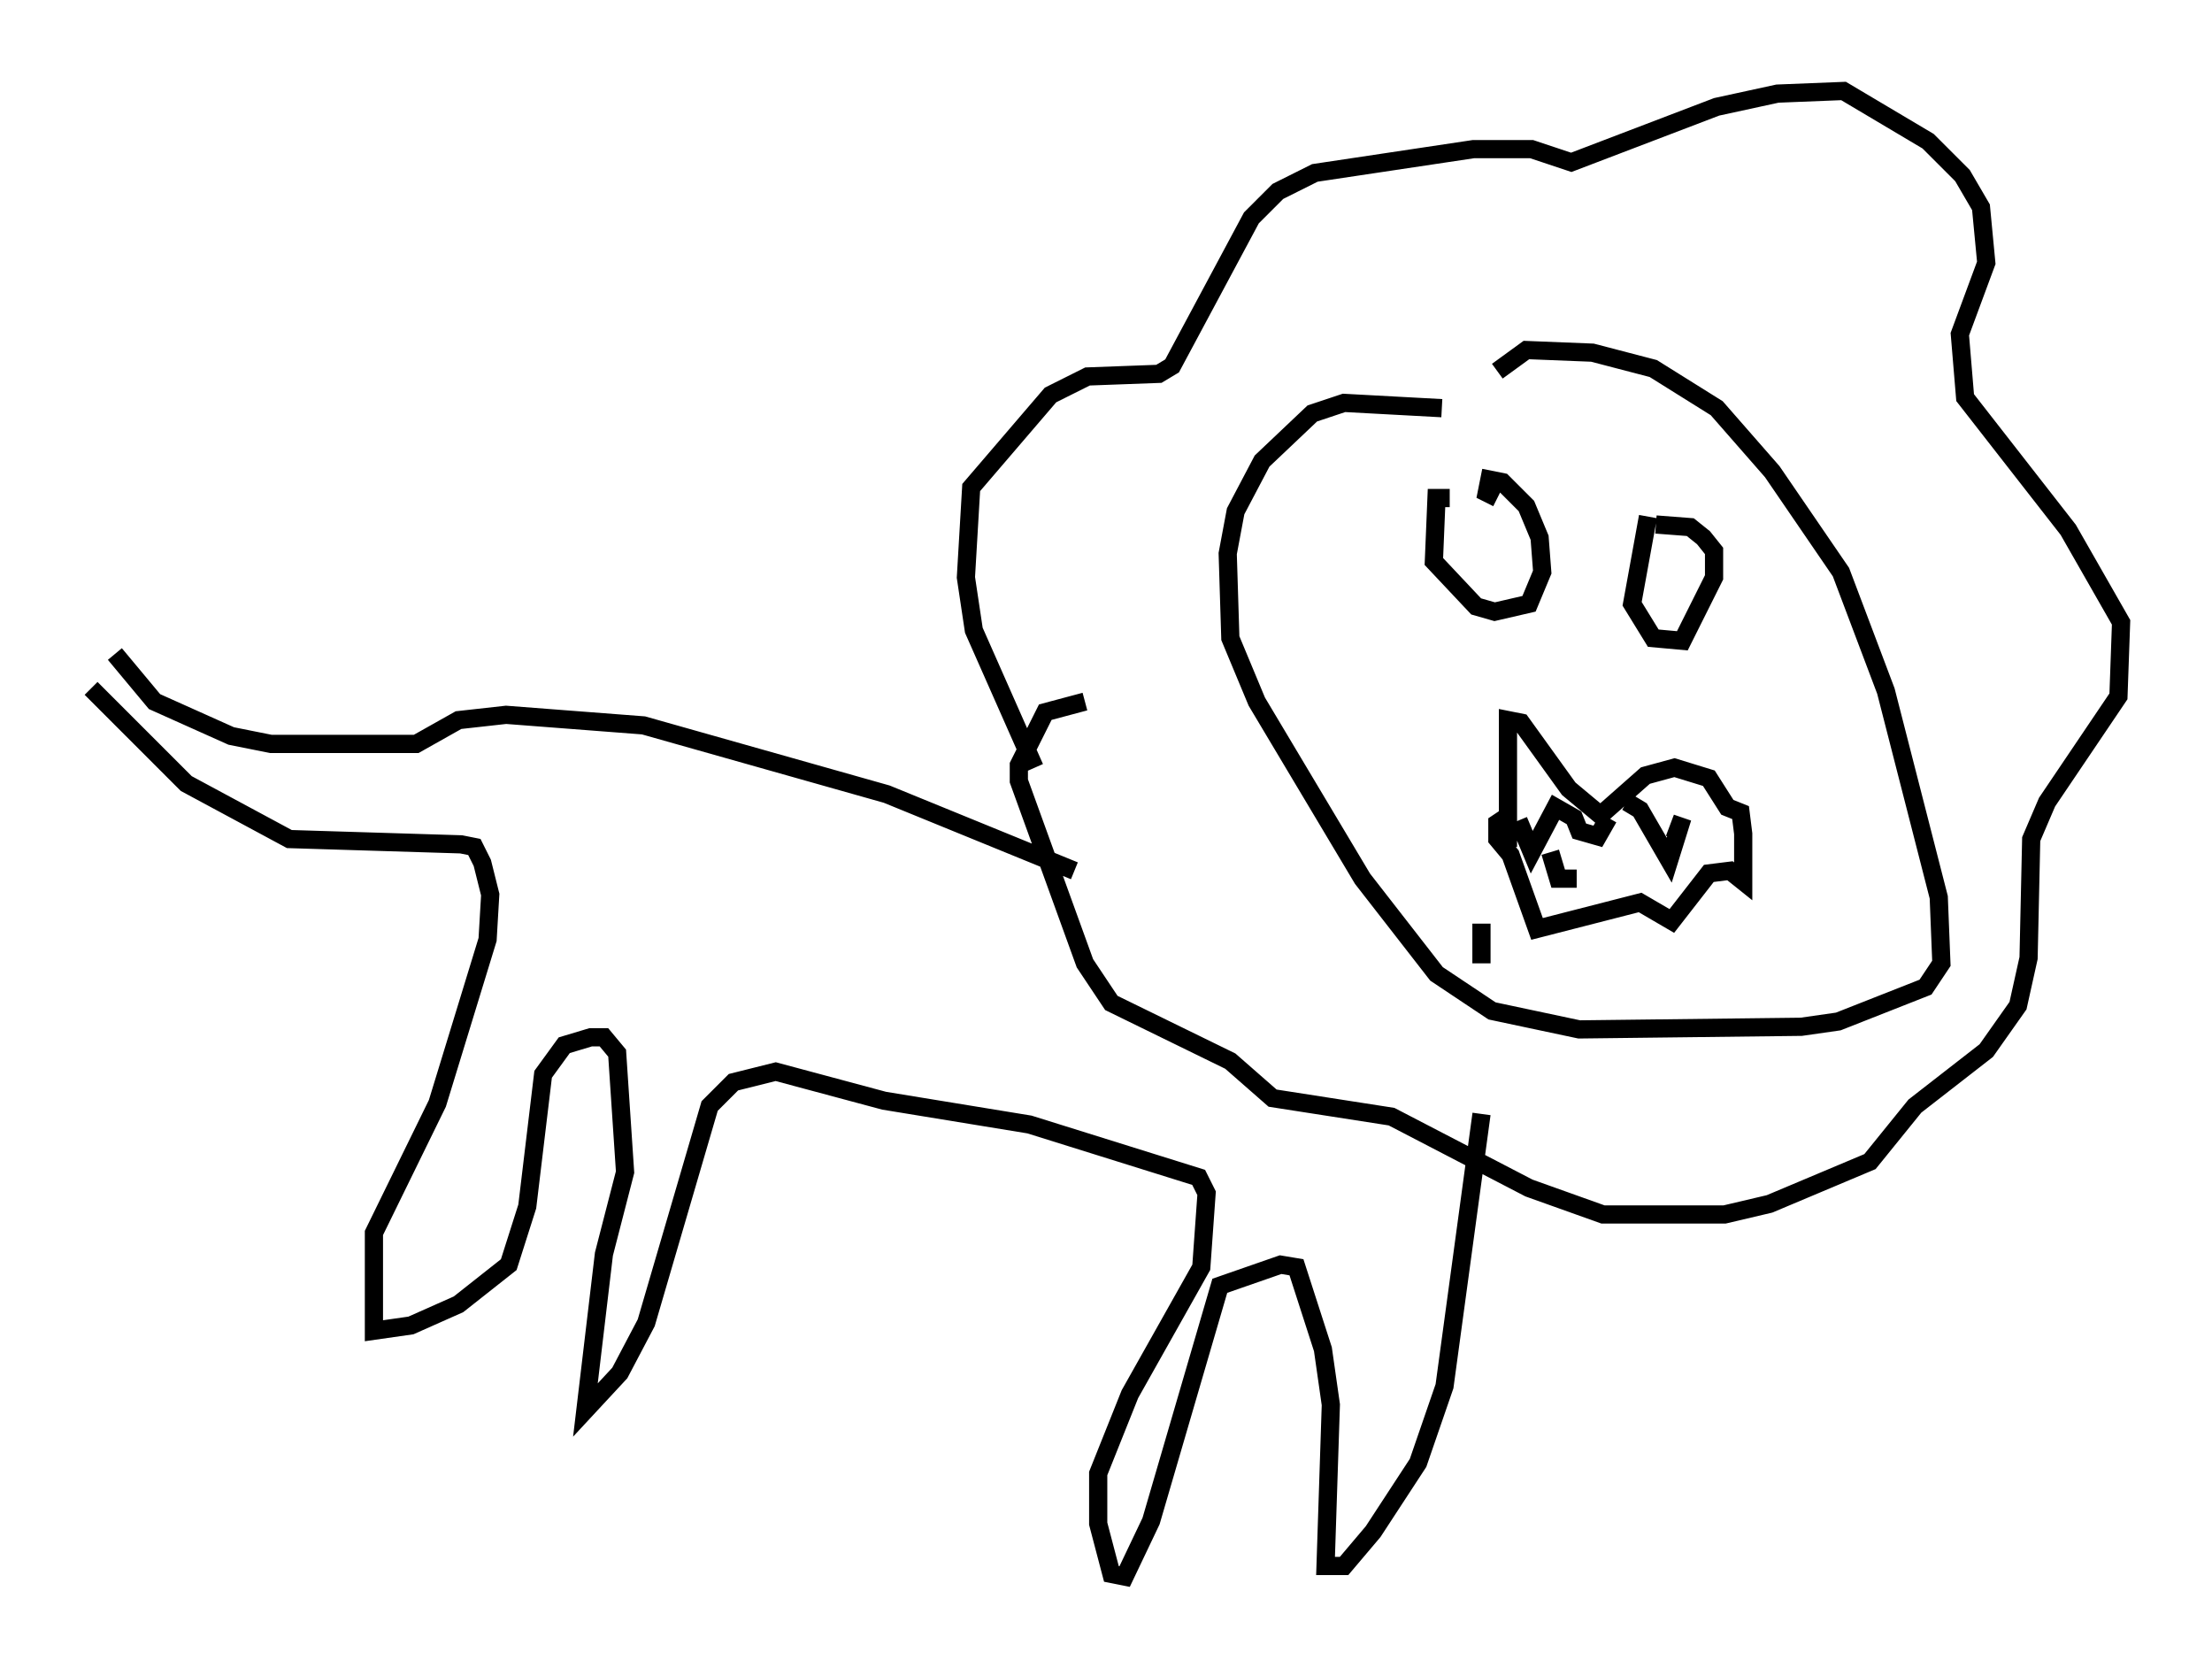 <?xml version="1.0" encoding="utf-8" ?>
<svg baseProfile="full" height="91.631" version="1.1" width="121.553" xmlns="http://www.w3.org/2000/svg" xmlns:ev="http://www.w3.org/2001/xml-events" xmlns:xlink="http://www.w3.org/1999/xlink"><defs /><rect fill="white" height="91.631" width="121.553" x="0" y="0" /><path d="M57.581, 42.765 m-0.726, -0.581 l-3.341, -7.553 -0.436, -2.905 l0.291, -4.939 4.358, -5.084 l2.034, -1.017 3.922, -0.145 l0.726, -0.436 4.358, -8.134 l1.453, -1.453 2.034, -1.017 l8.715, -1.307 3.196, 0.0 l2.179, 0.726 7.989, -3.05 l3.341, -0.726 3.631, -0.145 l4.648, 2.76 1.888, 1.888 l1.017, 1.743 0.291, 3.05 l-1.453, 3.922 0.291, 3.486 l5.665, 7.263 2.905, 5.084 l-0.145, 4.067 -3.922, 5.81 l-0.872, 2.034 -0.145, 6.536 l-0.581, 2.615 -1.743, 2.469 l-3.922, 3.05 -2.469, 3.05 l-5.52, 2.324 -2.469, 0.581 l-6.682, 0.0 -4.067, -1.453 l-7.553, -3.922 -6.536, -1.017 l-2.324, -2.034 -6.536, -3.196 l-1.453, -2.179 -3.631, -10.022 l0.0, -0.872 1.453, -2.905 l2.179, -0.581 m20.045, -11.184 l-0.726, 0.0 -0.145, 3.486 l2.324, 2.469 1.017, 0.291 l1.888, -0.436 0.726, -1.743 l-0.145, -1.888 -0.726, -1.743 l-1.307, -1.307 -0.726, -0.145 l-0.145, 0.726 0.581, 0.291 m8.279, 1.017 l-0.872, 4.793 1.162, 1.888 l1.598, 0.145 1.743, -3.486 l0.0, -1.453 -0.581, -0.726 l-0.726, -0.581 -1.888, -0.145 m-11.765, -6.391 l-5.374, -0.291 -1.743, 0.581 l-2.76, 2.615 -1.453, 2.76 l-0.436, 2.324 0.145, 4.648 l1.453, 3.486 5.81, 9.732 l4.067, 5.229 3.05, 2.034 l4.793, 1.017 12.201, -0.145 l2.034, -0.291 4.793, -1.888 l0.872, -1.307 -0.145, -3.631 l-2.905, -11.33 -2.469, -6.536 l-3.777, -5.52 -3.05, -3.486 l-3.486, -2.179 -3.341, -0.872 l-3.631, -0.145 -1.598, 1.162 m-0.872, 30.357 l0.0, 2.179 m-22.369, -5.084 l-10.313, -4.212 -13.363, -3.777 l-7.553, -0.581 -2.615, 0.291 l-2.324, 1.307 -7.989, 0.0 l-2.179, -0.436 -4.212, -1.888 l-2.179, -2.615 m-1.307, 1.888 l5.229, 5.229 5.665, 3.05 l9.441, 0.291 0.726, 0.145 l0.436, 0.872 0.436, 1.743 l-0.145, 2.469 -2.76, 9.006 l-3.486, 7.117 0.0, 5.374 l2.034, -0.291 2.615, -1.162 l2.76, -2.179 1.017, -3.196 l0.872, -7.263 1.162, -1.598 l1.453, -0.436 0.726, 0.0 l0.726, 0.872 0.436, 6.536 l-1.162, 4.503 -1.017, 8.57 l1.888, -2.034 1.453, -2.76 l3.486, -11.911 1.307, -1.307 l2.324, -0.581 5.955, 1.598 l7.989, 1.307 9.296, 2.905 l0.436, 0.872 -0.291, 4.067 l-3.922, 6.972 -1.743, 4.358 l0.0, 2.76 0.726, 2.76 l0.726, 0.145 1.453, -3.05 l3.777, -12.927 3.341, -1.162 l0.872, 0.145 1.453, 4.503 l0.436, 3.05 -0.291, 8.86 l1.017, 0.0 1.598, -1.888 l2.469, -3.777 1.453, -4.212 l2.034, -14.961 m1.453, -14.67 l0.0, -6.972 0.726, 0.145 l2.615, 3.631 1.743, 1.453 l2.469, -2.179 1.598, -0.436 l1.888, 0.581 1.017, 1.598 l0.726, 0.291 0.145, 1.162 l0.0, 2.615 -0.726, -0.581 l-1.162, 0.145 -2.034, 2.615 l-1.743, -1.017 -5.665, 1.453 l-1.453, -4.067 -0.726, -0.872 l0.0, -0.872 0.436, -0.291 m0.726, 0.145 l0.726, 1.743 1.307, -2.469 l1.017, 0.581 0.291, 0.726 l1.017, 0.291 0.581, -1.017 m1.017, -0.872 l0.726, 0.436 1.598, 2.76 l0.726, -2.324 -0.436, 1.162 m-6.827, 0.726 l0.436, 1.453 1.017, 0.0 " fill="none" stroke="black" stroke-width="1" /></svg>